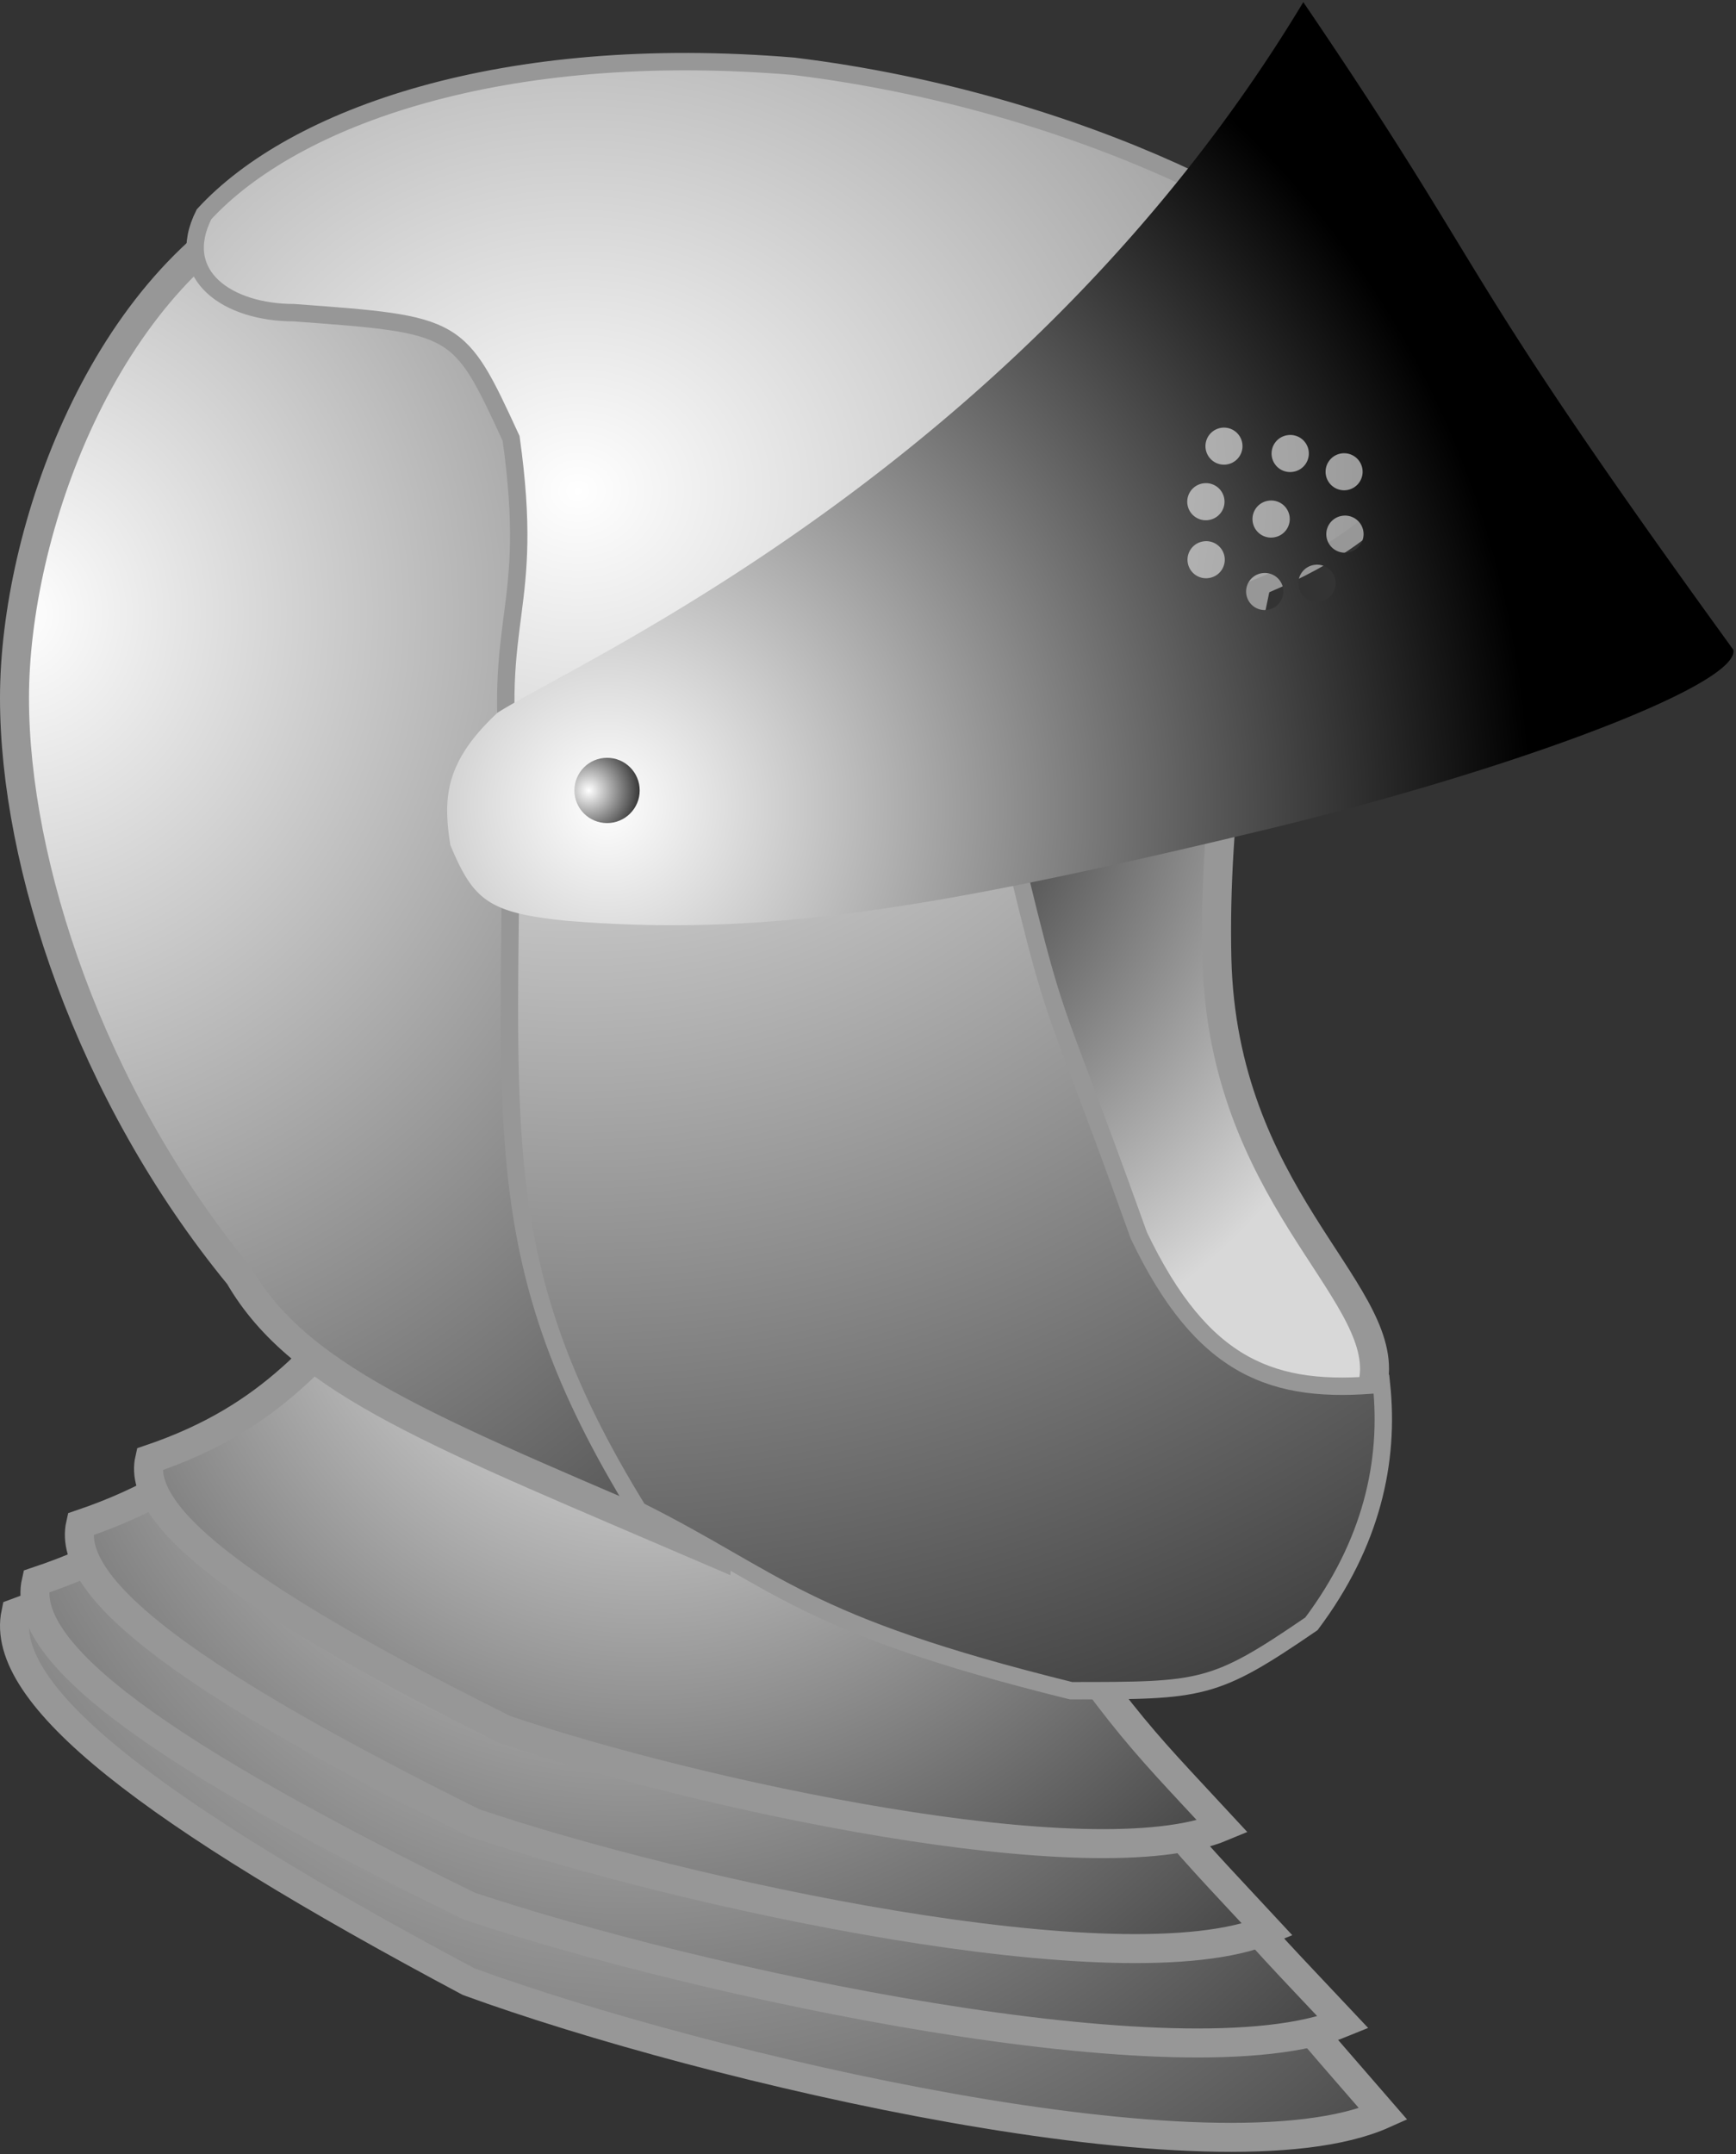 <svg viewBox="0 0 599 743"
  xmlns="http://www.w3.org/2000/svg" preserveAspectRatio="xMidYMin">
  <rect x="0" y="0" width="599" height="743" fill="#333333" stroke="none"/>
  <defs>
    <radialGradient cx="46.94%" cy="-12.659%" fx="46.94%" fy="-12.659%" r="193.897%" gradientTransform="matrix(.014 1 -.574 .024 .39 -.593)" id="a">
      <stop stop-color="#FFF" offset="0%"/>
      <stop stop-color="#040404" offset="100%"/>
      <stop offset="100%"/>
    </radialGradient>
    <radialGradient cx="46.94%" cy="-12.659%" fx="46.94%" fy="-12.659%" r="193.907%" gradientTransform="scale(.528 1) rotate(88.487 .679 .088)" id="b">
      <stop stop-color="#FFF" offset="0%"/>
      <stop stop-color="#040404" offset="100%"/>
      <stop offset="100%"/>
    </radialGradient>
    <radialGradient cx="46.94%" cy="-12.659%" fx="46.94%" fy="-12.659%" r="193.905%" gradientTransform="scale(.535 1) rotate(88.506 .673 .083)" id="c">
      <stop stop-color="#FFF" offset="0%"/>
      <stop stop-color="#040404" offset="100%"/>
      <stop offset="100%"/>
    </radialGradient>
    <radialGradient cx="46.94%" cy="-12.659%" fx="46.94%" fy="-12.659%" r="193.905%" gradientTransform="scale(.536 1) rotate(88.509 .672 .082)" id="d">
      <stop stop-color="#FFF" offset="0%"/>
      <stop stop-color="#040404" offset="100%"/>
      <stop offset="100%"/>
    </radialGradient>
    <radialGradient cx="0%" cy="38.298%" fx="0%" fy="38.298%" r="220.947%" gradientTransform="scale(1 .512) rotate(22.699 -.91 .566)" id="e">
      <stop stop-color="#FFF" offset="0%"/>
      <stop offset="100%"/>
    </radialGradient>
    <radialGradient cx="-25.065%" cy="40.864%" fx="-25.065%" fy="40.864%" r="136.732%" gradientTransform="scale(1 .409) rotate(62.023 -.741 .704)" id="f">
      <stop offset="0%"/>
      <stop stop-color="#D8D8D8" offset="100%"/>
    </radialGradient>
    <radialGradient cx="28.946%" cy="27.388%" fx="28.946%" fy="27.388%" r="140.183%" gradientTransform="matrix(.716 .528 -.698 .541 .273 -.027)" id="g">
      <stop stop-color="#FFF" offset="0%"/>
      <stop offset="100%"/>
    </radialGradient>
    <radialGradient cx="12.408%" cy="81.266%" fx="12.408%" fy="81.266%" r="111.166%" gradientTransform="scale(.639 1) rotate(-12.59 .16 .495)" id="h">
      <stop stop-color="#FFF" offset="0%"/>
      <stop offset="100%"/>
    </radialGradient>
    <radialGradient cx="21.959%" cy="50%" fx="21.959%" fy="50%" r="100%" id="i">
      <stop stop-color="#FFF" offset="0%"/>
      <stop offset="100%"/>
    </radialGradient>
  </defs>
  <g transform="translate(5 -17)" fill-rule="nonzero" fill="none">
    <g stroke="#979797" stroke-width="10">
      <path d="M108.163 28.917C76.393 66.847 55.605 99.153.46 119.13c-5.966 28.32 46.212 68.553 156.252 127.165 82.187 29.971 258.364 71.29 315.596 45.695-38.706-44.772-45.69-49.885-105.829-147.005C221.27 79.235 121.927 49.293 108.163 28.917z" fill="url(#a)" transform="translate(0 454.26)"/>
      <path d="M110.427 28.917C80.063 62.292 60.193 90.718 7.487 108.296c-5.702 24.918 44.168 60.32 149.34 111.893 78.551 26.372 246.935 62.728 301.635 40.207-36.993-39.395-43.668-43.894-101.147-129.35-138.785-57.854-233.733-84.2-246.888-102.13z" fill="url(#b)" transform="translate(0 454.26)"/>
      <path d="M116.269 15.517c-27.577 30.696-45.622 56.838-93.49 73.004-5.179 22.918 40.113 55.476 135.63 102.907 71.34 24.254 224.265 57.69 273.944 36.978-33.598-36.23-39.66-40.368-91.862-118.962C214.447 56.237 128.216 32.007 116.27 15.517z" fill="url(#c)" transform="translate(0 454.26)"/>
      <path d="M131.116 0c-24.927 27.8-41.24 51.478-84.508 66.119-4.682 20.756 36.26 50.243 122.6 93.201 64.487 21.967 202.722 52.25 247.628 33.49-30.37-32.813-35.85-36.56-83.037-107.741C219.863 36.879 141.915 14.935 131.116 0z" fill="url(#d)" transform="translate(0 454.26)"/>
    </g>
    <g stroke="#979797">
      <path d="M92.59 45.962C30.488 75.851 0 162.552 0 219.742s25.861 136.39 77.51 199.29c21.455 37.077 69.508 54.79 164.804 95.813C247 398.951 184.833-10.088 92.59 45.962z" stroke-width="10" fill="url(#e)" transform="translate(0 38.032)"/>
      <path d="M460.495 94.39c-12-4.068-47.97 116.52-45.616 215.178 1.94 81.238 58.1 113.818 54.204 144.616-3.517 27.793-42.376 13.156-75.79-22.171-62.453-81.473-61.83-156.597-83.072-237.91 0-48.398 73.365-78.636 89.833-88.736 30.179-16.92 69.029-41.346 60.44-10.978z" stroke-width="10" fill="url(#f)" transform="translate(0 38.032)"/>
      <path d="M471.664 86.823c-20.43-28.688-103.04-72.804-202.827-84.997-100.294-8.378-172.453 17.39-203.44 51.063-10.72 21.26 8.414 33.934 30.987 33.934 56.874 4.173 56.874 4.173 74.976 43.386 8.486 60.629-6.934 60.629 0 119.027 0 118.837-8.988 165.072 43.904 250.743 48.655 24.334 55.938 39.107 149.291 62.183 45.34 0 49.236 0 82.95-23.076 20.804-27.76 26.98-55.976 24.16-82.66-37.343 3.594-61.714-5.36-83.691-51.238-38.7-108.089-23.419-49.642-60.99-207.258 14.726 13.018 216.89-22.62 144.68-111.107z" stroke-width="6" fill="url(#g)" transform="translate(0 38.032)"/>
    </g>
    <path d="M468.467 33.538c51.032 108.37 35.293 93.735 111.636 243.902 0 12.476-83.726 29.336-170.362 36.086-118.508 9.233-176.386 9.233-242.3-6.88-25.893-6.853-30.294-11.988-35.14-31.965 0-16.776 2.78-28.718 23.207-42.544 31.482-13.602 193.309-56.3 312.959-198.599zM441.74 238.64a6.39 6.39 0 1 0 0-12.779 6.39 6.39 0 0 0 0 12.78zm12.17-15.213a6.39 6.39 0 1 0 0-12.779 6.39 6.39 0 0 0 0 12.78zm-30.426 15.213a6.39 6.39 0 1 0 0-12.779 6.39 6.39 0 0 0 0 12.78zm-15.213-33.773a6.39 6.39 0 1 0 0-12.779 6.39 6.39 0 0 0 0 12.78zm21.298 9.432a6.39 6.39 0 1 0 0-12.779 6.39 6.39 0 0 0 0 12.78zm-12.17-27.383a6.39 6.39 0 1 0 0-12.779 6.39 6.39 0 0 0 0 12.779zm-12.17 37.728a6.39 6.39 0 1 0 0-12.779 6.39 6.39 0 0 0 0 12.78zm34.38-31.643a6.39 6.39 0 1 0 0-12.779 6.39 6.39 0 0 0 0 12.78zm17.343 9.128a6.39 6.39 0 1 0 0-12.779 6.39 6.39 0 0 0 0 12.779z" fill="url(#h)" transform="rotate(-9 356.202 176.653)"/>
    <circle fill="url(#i)" cx="204.462" cy="289.655" r="11.258"/>
  </g>
</svg>
